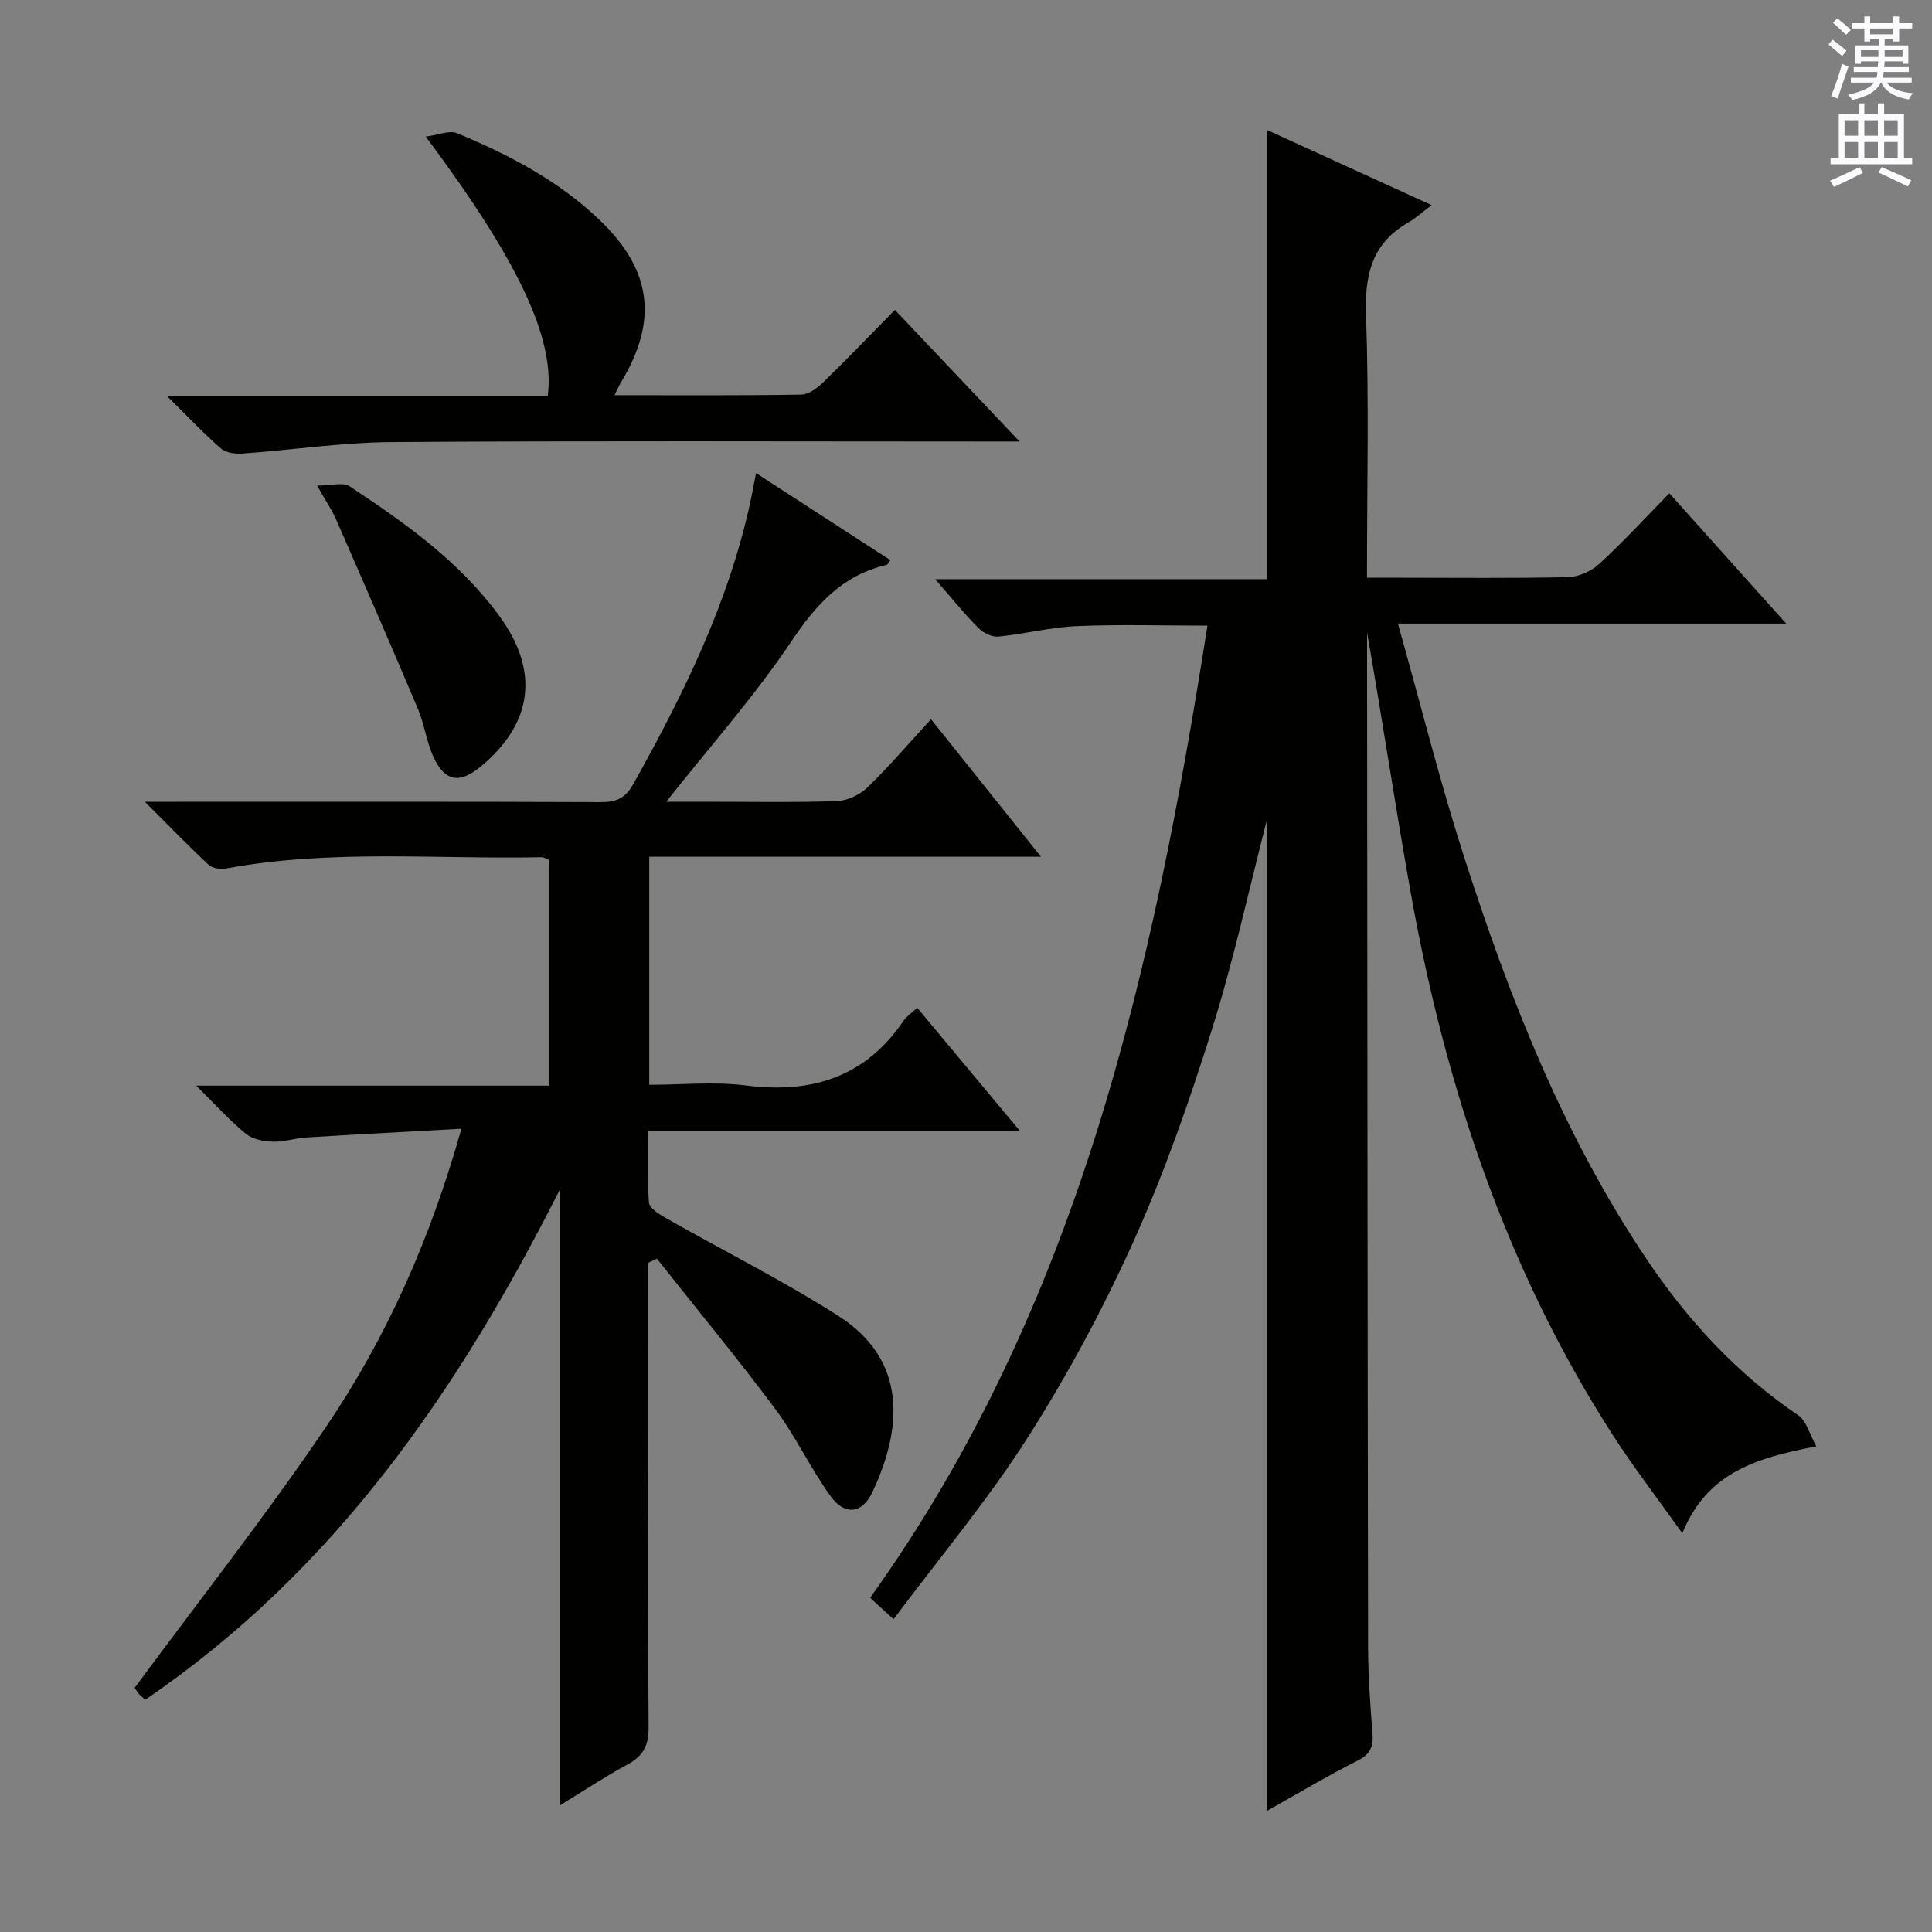 <svg enable-background="new 0 0 400 400" viewBox="0 0 400 400" xmlns="http://www.w3.org/2000/svg"><rect x="0" y="0" width="400" height="400" fill="#808080" stroke="none"/><g fill="#010100"><path d="m262.35 374.91c0-69.07 0-137.45 0-205.36-3.65 14.15-6.88 29.04-11.41 43.51-4.66 14.86-9.83 29.66-16.21 43.85-6.32 14.05-13.69 27.76-21.97 40.75-8.27 12.96-18.24 24.84-27.77 37.59-2.35-2.16-3.65-3.36-4.84-4.45 43.13-60.14 58.57-129.59 69.84-201.27-9.32 0-18.2-.28-27.05.1-5.43.23-10.81 1.64-16.24 2.17-1.34.13-3.16-.78-4.16-1.8-2.91-2.94-5.52-6.19-8.93-10.09h68.78c0-31.27 0-61.81 0-92.97 10.87 4.96 21.78 9.94 34.01 15.53-2.07 1.56-3.38 2.77-4.88 3.63-7.6 4.36-8.99 10.96-8.69 19.29.62 17.8.19 35.63.19 54.22h7.06c11.5 0 23 .14 34.49-.12 2.2-.05 4.83-1.18 6.47-2.68 4.9-4.49 9.41-9.41 14.58-14.68 7.95 8.87 15.65 17.44 24.2 26.98-27.14 0-53.13 0-80.39 0 4.7 16.72 8.66 32.62 13.66 48.2 9.37 29.18 20.54 57.63 37.75 83.27 8.51 12.69 18.68 23.79 31.46 32.43 1.71 1.16 2.34 3.91 3.75 6.44-12.17 2.37-22.56 5.24-27.74 18-5.16-7.26-10.18-13.76-14.59-20.64-22.07-34.38-34.59-72.36-41.7-112.29-3.17-17.79-5.84-35.67-8.98-53.56v6.09c.06 67.99.09 135.97.21 203.96.01 5.98.45 11.96.91 17.93.2 2.64-.43 4.21-2.96 5.51-6.34 3.22-12.45 6.85-18.85 10.46z"/><path d="m95.53 233.69c-11.32.63-21.71 1.17-32.1 1.81-2.31.14-4.61.95-6.9.87-1.91-.06-4.2-.47-5.6-1.61-3.31-2.7-6.2-5.93-10.31-9.99h73.11c0-15.97 0-31.24 0-46.74-.51-.17-1.1-.57-1.69-.55-21.76.44-43.62-1.69-65.26 2.34-1.14.21-2.83-.07-3.62-.8-4.21-3.93-8.22-8.08-13.17-13.02h6.49c29.33 0 58.65-.05 87.98.07 3.2.01 5.03-.82 6.67-3.76 10.41-18.63 19.79-37.65 24.29-58.71.34-1.59.63-3.19 1.11-5.65 9.51 6.16 18.63 12.07 27.8 18.01-.42.57-.55.95-.75.99-9.12 2.12-14.58 8.15-19.71 15.8-7.65 11.42-16.87 21.78-25.93 33.24h8.37c9 0 18 .18 26.99-.13 2.16-.08 4.73-1.31 6.3-2.84 4.5-4.36 8.59-9.15 13.16-14.11 7.49 9.37 14.7 18.39 22.76 28.47-27.82 0-54.34 0-81.1 0v47.21c6.77 0 13.47-.69 19.98.14 13.64 1.74 24.74-1.7 32.69-13.42.62-.91 1.63-1.56 2.82-2.65 6.92 8.3 13.68 16.4 21.21 25.44-26.22 0-51.25 0-76.91 0 0 5.34-.21 10.13.15 14.87.08 1.11 1.94 2.33 3.23 3.06 11.98 6.81 24.34 13 35.95 20.39 14.39 9.17 13.32 23.36 7.04 36.59-2.09 4.4-5.7 4.79-8.59.79-4.18-5.77-7.21-12.36-11.47-18.07-7.9-10.59-16.32-20.78-24.52-31.14-.61.29-1.22.58-1.82.87v5.19c0 30.33-.09 60.65.11 90.98.03 3.92-1.24 6.02-4.52 7.78-4.47 2.4-8.7 5.23-13.87 8.39 0-43.17 0-85.33 0-127.5-21.01 41.64-46.71 79.01-85.84 105.61-.67-.62-1.08-.91-1.37-1.29-.49-.66-.91-1.38-.79-1.2 13.47-18.26 27.25-35.75 39.7-54.14 12.49-18.46 21.52-38.78 27.93-61.59z"/><path d="m127.24 81.82c13.43 0 26.07.09 38.69-.12 1.53-.02 3.29-1.37 4.51-2.55 4.89-4.75 9.61-9.67 14.84-14.99 8.48 8.96 16.62 17.55 25.81 27.25-3.3 0-5.21 0-7.11 0-40.98 0-81.96-.17-122.94.12-10.24.07-20.47 1.63-30.72 2.37-1.52.11-3.51-.12-4.56-1.03-3.59-3.12-6.86-6.6-11.27-10.95h78.92c1.51-11.85-6.06-27.91-25.26-53.64 2.61-.33 4.89-1.36 6.47-.71 10.79 4.47 21.1 9.88 29.62 18.07 10.77 10.35 12.03 20.82 4.28 33.61-.33.53-.57 1.13-1.28 2.57z"/><path d="m65.65 100.53c3.1 0 5.4-.72 6.67.11 11.55 7.62 22.84 15.6 31.13 26.98 8.28 11.38 6.86 22.17-3.94 31.11-4.36 3.61-7.45 3.1-9.8-2.08-1.42-3.14-1.85-6.72-3.19-9.9-5.54-13.12-11.24-26.18-16.94-39.23-.79-1.8-1.92-3.45-3.93-6.99z"/></g><path d="m378.6 9.2.8-1c.9.7 1.9 1.4 2.9 2.3l-.9 1.1c-1.1-.9-2-1.7-2.8-2.4zm.5 10.7c.9-2.1 1.6-4.3 2.3-6.7.4.2.8.4 1.3.6-.7 2.1-1.5 4.3-2.2 6.6zm.4-15.2.9-.9c1 .8 2 1.6 2.8 2.4l-1 1c-1-.9-1.9-1.8-2.7-2.5zm12.5-1.3h1.2v1.4h2.7v1.1h-2.7v2.7h-1.2v-.5h-1.8v1.3h4.9v3.8h-1.2v-.5h-3.7c0 .4-.1.9-.1 1.2h5.1v1h-5.2c0 .5-.1.9-.2 1.2h6v1h-5.2c1.1 1.3 2.9 2 5.5 2.2-.4.4-.7.8-.9 1.3-2.9-.5-4.8-1.6-5.7-3.5h-.1c-.8 1.7-2.7 2.9-5.9 3.6-.2-.4-.6-.8-.9-1.1 2.8-.6 4.6-1.4 5.4-2.5h-4.8v-1h5.3c.1-.3.2-.7.2-1.2h-4.9v-1h5c0-.4 0-.8.1-1.2h-3.6v.5h-1.2v-3.8h4.9v-1.3h-1.8v.5h-1.2v-2.7h-2.6v-1.1h2.6v-1.4h1.2v1.4h4.7v-1.4zm-6.7 8.4h3.6c0-.4 0-.9 0-1.4h-3.6zm1.9-4.7h4.7v-1.2h-4.7zm6.7 3.3h-3.7v1.4h3.7z" fill="#fbfafc"/><path d="m384.7 21.4h1.3v2.2h2.8v-2.2h1.3v2.2h4.1v9.1h1.7v1.3h-16.9v-1.3h1.7v-9.1h4.1v-2.2zm.3 13.2.7 1.2c-1.8.9-3.8 1.9-6 2.9-.2-.4-.5-.8-.8-1.3 2.4-1 4.4-2 6.1-2.8zm-3.1-6.5h2.8v-3.2h-2.8zm0 4.6h2.8v-3.3h-2.8zm4.1-4.6h2.8v-3.2h-2.8zm0 4.6h2.8v-3.3h-2.8zm3.6 1.9c2.1.9 4.1 1.8 6.1 2.7l-.7 1.3c-2.2-1.1-4.2-2-6.1-2.9zm3.3-9.7h-2.8v3.2h2.8zm-2.8 7.8h2.8v-3.3h-2.8z" fill="#fbfafc"/></svg>